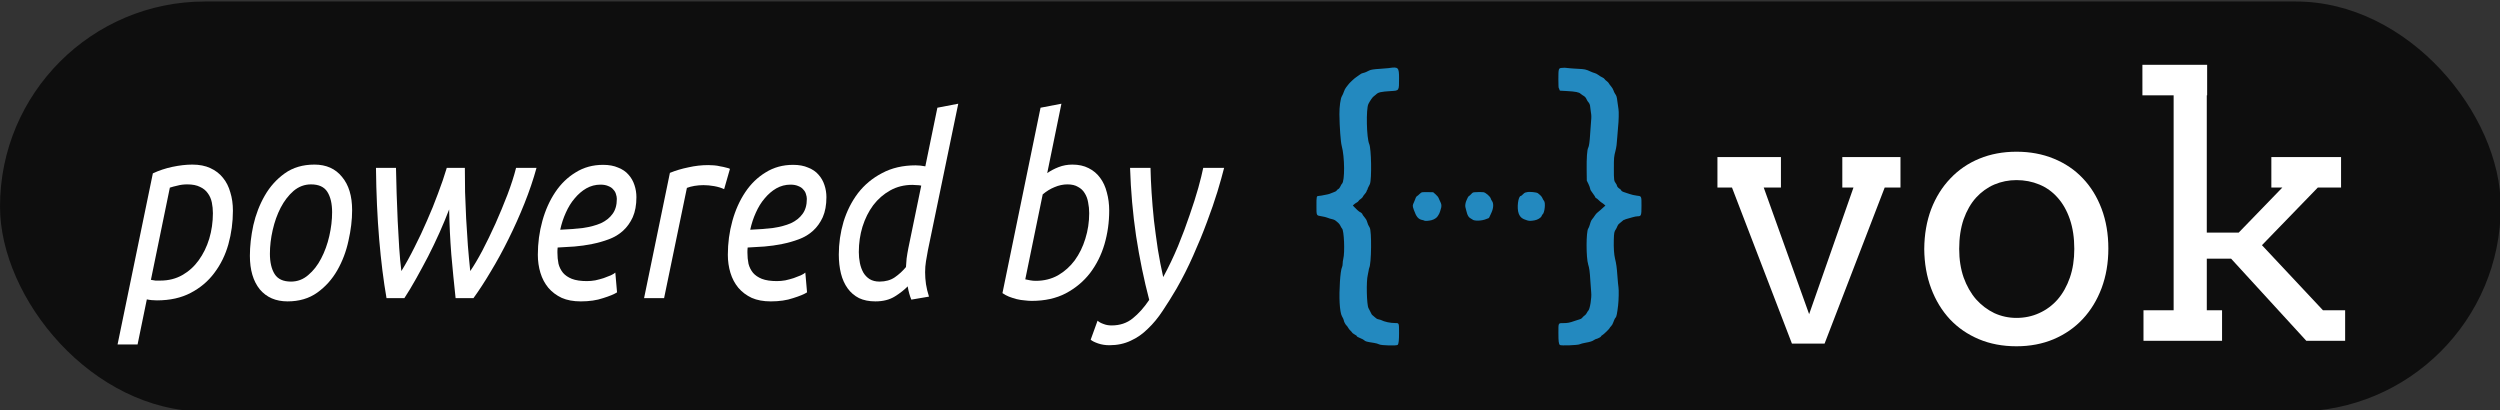 <?xml version="1.0" encoding="UTF-8" standalone="no"?>
<!-- Created with Inkscape (http://www.inkscape.org/) -->

<svg
   xmlns:dc="http://purl.org/dc/elements/1.1/"
   xmlns:cc="http://creativecommons.org/ns#"
   xmlns:rdf="http://www.w3.org/1999/02/22-rdf-syntax-ns#"
   xmlns:svg="http://www.w3.org/2000/svg"
   xmlns="http://www.w3.org/2000/svg"
   xmlns:sodipodi="http://sodipodi.sourceforge.net/DTD/sodipodi-0.dtd"
   xmlns:inkscape="http://www.inkscape.org/namespaces/inkscape"
   width="34.465mm"
   height="5.652mm"
   viewBox="0 0 34.465 5.652"
   version="1.1"
   id="svg5577"
   inkscape:version="0.92.3 (2405546, 2018-03-11)"
   sodipodi:docname="vok_badge.svg">
  <rect x="0" y="0" width="34.465" height="5.652" fill="#333333" stroke="none"/>
  <defs
     id="defs5571" />
  <sodipodi:namedview
     id="base"
     pagecolor="#ffffff"
     bordercolor="#666666"
     borderopacity="1.0"
     inkscape:pageopacity="0.0"
     inkscape:pageshadow="2"
     inkscape:zoom="3.959798"
     inkscape:cx="180.59467"
     inkscape:cy="51.702766"
     inkscape:document-units="mm"
     inkscape:current-layer="layer1"
     showgrid="false"
     fit-margin-top="0"
     fit-margin-left="0"
     fit-margin-right="0"
     fit-margin-bottom="0"
     inkscape:window-width="1853"
     inkscape:window-height="1136"
     inkscape:window-x="67"
     inkscape:window-y="27"
     inkscape:window-maximized="1" />
  <g
     inkscape:label="Layer 1"
     inkscape:groupmode="layer"
     id="layer1"
     transform="translate(3.5982416e-8,-272.84)">
    <g
       id="g6255"
       transform="matrix(0.234,0,0,0.234,-2.7565191e-8,209.016)">
      <rect
         ry="12.08"
         y="272.84"
         x="-3.5982417e-08"
         height="24.16"
         width="147.331"
         id="rect5308-7-5"
         style="opacity:0.95;fill:#0d0d0d;fill-opacity:1;stroke:none;stroke-width:0.307;stroke-opacity:1" />
      <g
         id="flowRoot5456"
         style="font-style:normal;font-weight:normal;font-size:40px;line-height:125%;font-family:sans-serif;letter-spacing:0px;word-spacing:0px;fill:#000000;fill-opacity:1;stroke:none;stroke-width:1px;stroke-linecap:butt;stroke-linejoin:miter;stroke-opacity:1"
         transform="matrix(0.317,0,0,0.369,-15.67,53.959)"
         aria-label="powered by">
        <path
           id="path6206"
           style="font-style:italic;font-variant:normal;font-weight:normal;font-stretch:normal;font-size:40px;font-family:Ubuntu;-inkscape-font-specification:'Ubuntu, Italic';font-variant-ligatures:normal;font-variant-caps:normal;font-variant-numeric:normal;font-feature-settings:normal;text-align:start;writing-mode:lr-tb;text-anchor:start;fill:#ffffff;fill-opacity:1"
           d="m 85.16,619.214 q 1.96,0 3.36,0.56 1.44,0.56 2.36,1.56 0.92,0.96 1.36,2.32 0.48,1.32 0.48,2.92 0,2.76 -0.84,5.36 -0.84,2.56 -2.6,4.56 -1.72,2 -4.4,3.2 -2.64,1.2 -6.28,1.2 -0.44,0 -0.96,-0.04 -0.52,-0.04 -0.92,-0.12 l -1.72,7.2 h -3.72 l 6.56,-27.32 q 1.68,-0.68 3.64,-1.04 2,-0.36 3.68,-0.36 z m -7.68,18.4 q 0.4,0.08 0.84,0.12 0.48,0 0.92,0 2.28,0 4.08,-0.88 1.8,-0.88 3.04,-2.36 1.28,-1.52 1.96,-3.44 0.68,-1.96 0.68,-4.08 0,-0.88 -0.2,-1.72 -0.2,-0.84 -0.76,-1.48 -0.52,-0.64 -1.44,-1 -0.92,-0.4 -2.36,-0.4 -1,0 -1.84,0.2 -0.84,0.16 -1.4,0.32 z"
           inkscape:connector-curvature="0" />
        <path
           id="path6208"
           style="font-style:italic;font-variant:normal;font-weight:normal;font-stretch:normal;font-size:40px;font-family:Ubuntu;-inkscape-font-specification:'Ubuntu, Italic';font-variant-ligatures:normal;font-variant-caps:normal;font-variant-numeric:normal;font-feature-settings:normal;text-align:start;writing-mode:lr-tb;text-anchor:start;fill:#ffffff;fill-opacity:1"
           d="m 102.875,641.054 q -3.28,0 -5.16,-1.92 -1.84,-1.96 -1.84,-5.36 0,-2.32 0.64,-4.88 0.68,-2.56 2.12,-4.72 1.44,-2.16 3.72,-3.56 2.28,-1.4 5.52,-1.4 3.28,0 5.12,1.96 1.88,1.92 1.88,5.32 0,2.32 -0.68,4.88 -0.64,2.56 -2.08,4.72 -1.44,2.16 -3.72,3.56 -2.28,1.4 -5.52,1.4 z m 0.64,-3.16 q 1.8,0 3.2,-1.04 1.44,-1.04 2.4,-2.64 1,-1.64 1.52,-3.6 0.52,-1.96 0.52,-3.8 0,-2.04 -0.88,-3.24 -0.88,-1.2 -3.04,-1.2 -1.8,0 -3.24,1.04 -1.4,1.04 -2.4,2.68 -0.96,1.6 -1.48,3.56 -0.52,1.96 -0.52,3.8 0,2.04 0.88,3.24 0.88,1.2 3.04,1.2 z"
           inkscape:connector-curvature="0" />
        <path
           id="path6210"
           style="font-style:italic;font-variant:normal;font-weight:normal;font-stretch:normal;font-size:40px;font-family:Ubuntu;-inkscape-font-specification:'Ubuntu, Italic';font-variant-ligatures:normal;font-variant-caps:normal;font-variant-numeric:normal;font-feature-settings:normal;text-align:start;writing-mode:lr-tb;text-anchor:start;fill:#ffffff;fill-opacity:1"
           d="m 136.826,636.214 q 1,-1.24 2.24,-3.24 1.24,-2.04 2.44,-4.32 1.2,-2.32 2.24,-4.64 1.04,-2.36 1.6,-4.28 h 3.8 q -0.88,2.76 -2.24,5.68 -1.36,2.92 -2.96,5.68 -1.56,2.72 -3.28,5.16 -1.68,2.44 -3.24,4.28 h -3.32 q -0.44,-3.48 -0.8,-7 -0.32,-3.52 -0.4,-7.16 -0.8,1.8 -1.8,3.72 -1,1.92 -2.12,3.8 -1.12,1.84 -2.24,3.56 -1.12,1.72 -2.16,3.08 h -3.32 q -0.84,-4.12 -1.36,-9.36 -0.52,-5.28 -0.6,-11.44 h 3.72 q 0.04,1.88 0.12,4.08 0.08,2.2 0.2,4.44 0.12,2.2 0.28,4.28 0.16,2.08 0.4,3.68 1.24,-1.72 2.44,-3.8 1.24,-2.08 2.32,-4.24 1.12,-2.16 2.04,-4.32 0.96,-2.16 1.64,-4.12 h 3.36 q 0,1.8 0.04,3.88 0.08,2.04 0.2,4.2 0.16,2.16 0.32,4.32 0.2,2.12 0.44,4.08 z"
           inkscape:connector-curvature="0" />
        <path
           id="path6212"
           style="font-style:italic;font-variant:normal;font-weight:normal;font-stretch:normal;font-size:40px;font-family:Ubuntu;-inkscape-font-specification:'Ubuntu, Italic';font-variant-ligatures:normal;font-variant-caps:normal;font-variant-numeric:normal;font-feature-settings:normal;text-align:start;writing-mode:lr-tb;text-anchor:start;fill:#ffffff;fill-opacity:1"
           d="m 153.551,629.614 q 2.32,-0.08 4.24,-0.28 1.92,-0.24 3.32,-0.76 1.4,-0.56 2.16,-1.48 0.8,-0.92 0.8,-2.4 0,-0.36 -0.16,-0.76 -0.12,-0.4 -0.48,-0.72 -0.32,-0.36 -0.92,-0.56 -0.6,-0.24 -1.48,-0.24 -1.4,0 -2.64,0.6 -1.2,0.6 -2.16,1.6 -0.96,0.96 -1.64,2.28 -0.68,1.28 -1.04,2.72 z m 3.8,11.44 q -2.04,0 -3.52,-0.56 -1.48,-0.6 -2.48,-1.6 -1,-1.04 -1.48,-2.4 -0.48,-1.36 -0.48,-2.88 0,-2.8 0.84,-5.4 0.84,-2.6 2.4,-4.6 1.56,-2 3.8,-3.16 2.24,-1.2 5.08,-1.2 1.64,0 2.8,0.44 1.2,0.4 1.92,1.12 0.76,0.72 1.12,1.68 0.36,0.92 0.36,1.92 0,1.88 -0.68,3.2 -0.68,1.28 -1.8,2.16 -1.12,0.88 -2.64,1.36 -1.48,0.48 -3.12,0.76 -1.6,0.28 -3.28,0.4 -1.64,0.08 -3.12,0.16 -0.04,0.32 -0.04,0.52 0,0.2 0,0.32 0,0.92 0.2,1.76 0.24,0.8 0.84,1.44 0.6,0.6 1.64,0.96 1.08,0.36 2.8,0.36 0.76,0 1.56,-0.12 0.84,-0.16 1.56,-0.36 0.76,-0.24 1.32,-0.44 0.6,-0.24 0.84,-0.44 l 0.32,3.16 q -0.8,0.44 -2.6,0.92 -1.76,0.52 -4.16,0.52 z"
           inkscape:connector-curvature="0" />
        <path
           id="path6214"
           style="font-style:italic;font-variant:normal;font-weight:normal;font-stretch:normal;font-size:40px;font-family:Ubuntu;-inkscape-font-specification:'Ubuntu, Italic';font-variant-ligatures:normal;font-variant-caps:normal;font-variant-numeric:normal;font-feature-settings:normal;text-align:start;writing-mode:lr-tb;text-anchor:start;fill:#ffffff;fill-opacity:1"
           d="m 181.054,619.294 q 0.48,0 1.08,0.04 0.6,0.04 1.16,0.16 0.6,0.08 1.08,0.2 0.48,0.08 0.72,0.2 l -1.08,3.24 q -0.8,-0.32 -1.84,-0.48 -1.04,-0.16 -2,-0.16 -0.84,0 -1.68,0.12 -0.8,0.12 -1.4,0.32 l -4.24,17.6 h -3.72 l 4.8,-20 q 1.6,-0.56 3.44,-0.88 1.84,-0.36 3.68,-0.36 z"
           inkscape:connector-curvature="0" />
        <path
           id="path6216"
           style="font-style:italic;font-variant:normal;font-weight:normal;font-stretch:normal;font-size:40px;font-family:Ubuntu;-inkscape-font-specification:'Ubuntu, Italic';font-variant-ligatures:normal;font-variant-caps:normal;font-variant-numeric:normal;font-feature-settings:normal;text-align:start;writing-mode:lr-tb;text-anchor:start;fill:#ffffff;fill-opacity:1"
           d="m 188.863,629.614 q 2.32,-0.08 4.24,-0.28 1.92,-0.24 3.32,-0.76 1.4,-0.56 2.16,-1.48 0.8,-0.92 0.8,-2.4 0,-0.36 -0.16,-0.76 -0.12,-0.4 -0.48,-0.72 -0.32,-0.36 -0.92,-0.56 -0.6,-0.24 -1.48,-0.24 -1.4,0 -2.64,0.6 -1.2,0.6 -2.16,1.6 -0.96,0.96 -1.64,2.28 -0.68,1.28 -1.04,2.72 z m 3.8,11.44 q -2.04,0 -3.52,-0.56 -1.48,-0.6 -2.48,-1.6 -1,-1.04 -1.48,-2.4 -0.48,-1.36 -0.48,-2.88 0,-2.8 0.84,-5.4 0.84,-2.6 2.4,-4.6 1.56,-2 3.8,-3.16 2.24,-1.2 5.08,-1.2 1.64,0 2.8,0.44 1.2,0.4 1.92,1.12 0.76,0.72 1.12,1.68 0.36,0.92 0.36,1.92 0,1.88 -0.68,3.2 -0.68,1.28 -1.8,2.16 -1.12,0.88 -2.64,1.36 -1.48,0.48 -3.12,0.76 -1.6,0.28 -3.28,0.4 -1.64,0.08 -3.12,0.16 -0.04,0.32 -0.04,0.52 0,0.2 0,0.32 0,0.92 0.2,1.76 0.24,0.8 0.84,1.44 0.6,0.6 1.64,0.96 1.08,0.36 2.8,0.36 0.76,0 1.56,-0.12 0.84,-0.16 1.56,-0.36 0.76,-0.24 1.32,-0.44 0.6,-0.24 0.84,-0.44 l 0.32,3.16 q -0.8,0.44 -2.6,0.92 -1.76,0.52 -4.16,0.52 z"
           inkscape:connector-curvature="0" />
        <path
           id="path6218"
           style="font-style:italic;font-variant:normal;font-weight:normal;font-stretch:normal;font-size:40px;font-family:Ubuntu;-inkscape-font-specification:'Ubuntu, Italic';font-variant-ligatures:normal;font-variant-caps:normal;font-variant-numeric:normal;font-feature-settings:normal;text-align:start;writing-mode:lr-tb;text-anchor:start;fill:#ffffff;fill-opacity:1"
           d="m 221.366,636.414 q 0,0.92 0.16,1.88 0.16,0.92 0.56,2 l -3.28,0.48 q -0.44,-0.88 -0.68,-2.12 -0.88,0.8 -2.36,1.6 -1.48,0.8 -3.64,0.8 -1.76,0 -3.04,-0.52 -1.28,-0.56 -2.12,-1.56 -0.84,-1 -1.24,-2.36 -0.4,-1.4 -0.4,-3.04 0,-2.68 0.88,-5.24 0.92,-2.56 2.68,-4.56 1.8,-2 4.48,-3.2 2.68,-1.24 6.24,-1.24 0.44,0 0.88,0.04 0.44,0.04 0.92,0.12 l 2.24,-9.36 3.88,-0.64 -5.64,23.4 q -0.2,0.92 -0.36,1.76 -0.16,0.84 -0.16,1.76 z m -8.48,1.48 q 1.68,0 2.84,-0.68 1.2,-0.72 2.08,-1.64 0.04,-0.64 0.12,-1.36 0.12,-0.76 0.32,-1.64 l 2.4,-10 q -0.36,-0.08 -0.8,-0.08 -0.44,-0.04 -0.84,-0.04 -2.28,0 -4.12,0.88 -1.84,0.88 -3.16,2.36 -1.28,1.48 -2,3.44 -0.68,1.92 -0.68,4.04 0,0.92 0.2,1.76 0.2,0.84 0.64,1.52 0.44,0.64 1.16,1.04 0.76,0.4 1.84,0.4 z"
           inkscape:connector-curvature="0" />
        <path
           id="path6220"
           style="font-style:italic;font-variant:normal;font-weight:normal;font-stretch:normal;font-size:40px;font-family:Ubuntu;-inkscape-font-specification:'Ubuntu, Italic';font-variant-ligatures:normal;font-variant-caps:normal;font-variant-numeric:normal;font-feature-settings:normal;text-align:start;writing-mode:lr-tb;text-anchor:start;fill:#ffffff;fill-opacity:1"
           d="m 244.06,620.574 q 0.92,-0.56 2.12,-0.96 1.2,-0.4 2.56,-0.4 1.72,0 3,0.56 1.32,0.56 2.16,1.56 0.84,0.96 1.24,2.32 0.44,1.36 0.44,2.92 0,2.76 -0.88,5.36 -0.88,2.56 -2.68,4.6 -1.8,2 -4.52,3.24 -2.68,1.2 -6.32,1.2 -0.6,0 -1.32,-0.08 -0.72,-0.04 -1.48,-0.2 -0.72,-0.16 -1.44,-0.4 -0.68,-0.24 -1.2,-0.56 l 7.08,-29.6 3.88,-0.64 z m 3.76,1.8 q -1.2,0 -2.4,0.44 -1.16,0.4 -2.2,1.16 l -3.24,13.56 q 0.4,0.08 0.92,0.16 0.52,0.08 1.04,0.08 2.28,0 4.12,-0.88 1.84,-0.92 3.12,-2.4 1.28,-1.52 1.96,-3.44 0.72,-1.96 0.72,-4.08 0,-0.88 -0.2,-1.72 -0.16,-0.84 -0.64,-1.48 -0.44,-0.64 -1.24,-1 -0.76,-0.4 -1.96,-0.4 z"
           inkscape:connector-curvature="0" />
        <path
           id="path6222"
           style="font-style:italic;font-variant:normal;font-weight:normal;font-stretch:normal;font-size:40px;font-family:Ubuntu;-inkscape-font-specification:'Ubuntu, Italic';font-variant-ligatures:normal;font-variant-caps:normal;font-variant-numeric:normal;font-feature-settings:normal;text-align:start;writing-mode:lr-tb;text-anchor:start;fill:#ffffff;fill-opacity:1"
           d="m 265.615,637.174 q 1.52,-2.4 2.76,-4.96 1.24,-2.6 2.16,-4.96 0.96,-2.36 1.6,-4.32 0.64,-2 0.92,-3.2 h 3.88 q -0.44,1.52 -1.24,3.8 -0.8,2.24 -1.96,4.88 -1.12,2.6 -2.56,5.36 -1.4,2.72 -3.08,5.24 -1.28,1.88 -2.56,3.52 -1.28,1.68 -2.76,2.88 -1.44,1.24 -3.2,1.92 -1.76,0.72 -3.96,0.72 -1.12,0 -2.08,-0.28 -0.96,-0.28 -1.4,-0.6 l 1.28,-3.04 q 0.4,0.32 1.08,0.52 0.68,0.24 1.52,0.24 2.32,0 3.92,-1.12 1.64,-1.12 3.08,-2.96 -1.48,-4.84 -2.44,-10.2 -0.92,-5.36 -1.12,-10.88 h 3.8 q 0.04,1.8 0.2,3.96 0.16,2.12 0.44,4.44 0.32,2.28 0.72,4.6 0.44,2.32 1,4.44 z"
           inkscape:connector-curvature="0" />
      </g>
      <path
         d="m 81.852,276.762 c -0.077,0.011 -0.312,0.031 -0.522,0.043 -0.369,0.021 -0.587,0.054 -0.66,0.099 -0.098,0.06 -0.292,0.139 -0.374,0.152 -0.054,0.008 -0.13,0.046 -0.181,0.09 -0.049,0.041 -0.136,0.103 -0.194,0.137 -0.114,0.067 -0.427,0.36 -0.503,0.471 -0.026,0.038 -0.08,0.109 -0.121,0.158 -0.041,0.049 -0.097,0.16 -0.124,0.247 -0.028,0.087 -0.078,0.201 -0.112,0.252 -0.085,0.13 -0.155,0.631 -0.15,1.077 0.009,0.75 0.073,1.634 0.136,1.861 0.178,0.641 0.188,2.084 0.015,2.228 -0.02,0.017 -0.056,0.075 -0.079,0.129 -0.042,0.097 -0.121,0.195 -0.158,0.195 -0.01,0 -0.042,0.031 -0.069,0.068 -0.036,0.048 -0.096,0.083 -0.209,0.119 -0.087,0.028 -0.17,0.06 -0.182,0.07 -0.013,0.01 -0.081,0.031 -0.152,0.046 -0.346,0.072 -0.463,0.092 -0.532,0.093 -0.115,10e-4 -0.124,0.041 -0.123,0.567 4.13e-4,0.608 -0.013,0.579 0.299,0.63 0.132,0.021 0.274,0.055 0.316,0.075 0.042,0.019 0.121,0.047 0.175,0.061 0.055,0.014 0.142,0.037 0.194,0.05 0.052,0.014 0.123,0.05 0.158,0.081 0.035,0.031 0.099,0.085 0.143,0.121 0.044,0.035 0.103,0.118 0.132,0.183 0.029,0.065 0.069,0.132 0.089,0.149 0.121,0.101 0.175,1.408 0.074,1.795 -0.02,0.075 -0.036,0.199 -0.036,0.274 0,0.083 -0.015,0.166 -0.039,0.212 -0.101,0.193 -0.178,1.37 -0.139,2.111 0.02,0.362 0.073,0.671 0.133,0.77 0.06,0.099 0.115,0.224 0.115,0.259 0,0.059 0.093,0.237 0.15,0.286 0.032,0.028 0.079,0.091 0.104,0.14 0.025,0.049 0.081,0.121 0.124,0.16 0.043,0.039 0.09,0.092 0.104,0.117 0.014,0.025 0.056,0.062 0.093,0.081 0.037,0.019 0.081,0.048 0.099,0.064 0.018,0.016 0.041,0.029 0.052,0.029 0.011,0 0.026,0.02 0.034,0.043 0.009,0.028 0.083,0.07 0.204,0.118 0.105,0.041 0.209,0.096 0.231,0.122 0.061,0.07 0.149,0.094 0.594,0.161 0.103,0.015 0.234,0.053 0.292,0.085 0.125,0.067 1.047,0.09 1.095,0.027 0.055,-0.07 0.076,-0.273 0.076,-0.727 0,-0.552 -8.63e-4,-0.555 -0.201,-0.555 -0.322,-5.7e-4 -0.655,-0.071 -0.877,-0.186 -0.02,-0.01 -0.081,-0.026 -0.137,-0.036 -0.073,-0.013 -0.128,-0.044 -0.201,-0.114 -0.055,-0.053 -0.118,-0.108 -0.14,-0.12 -0.043,-0.025 -0.078,-0.082 -0.152,-0.246 -0.026,-0.058 -0.067,-0.137 -0.091,-0.176 -0.109,-0.178 -0.14,-1.589 -0.044,-1.955 0.019,-0.071 0.041,-0.185 0.05,-0.254 0.009,-0.069 0.025,-0.142 0.036,-0.164 0.129,-0.241 0.151,-2.176 0.027,-2.374 -0.078,-0.125 -0.116,-0.209 -0.155,-0.349 -0.026,-0.093 -0.072,-0.171 -0.153,-0.265 -0.064,-0.073 -0.116,-0.146 -0.116,-0.162 0,-0.037 -0.09,-0.121 -0.152,-0.141 -0.045,-0.015 -0.246,-0.195 -0.361,-0.324 l -0.056,-0.063 0.08,-0.07 c 0.044,-0.039 0.115,-0.087 0.157,-0.107 0.043,-0.02 0.088,-0.06 0.101,-0.089 0.013,-0.029 0.069,-0.081 0.125,-0.116 0.056,-0.035 0.112,-0.093 0.125,-0.128 0.013,-0.035 0.066,-0.109 0.117,-0.164 0.052,-0.055 0.101,-0.132 0.109,-0.169 0.008,-0.038 0.025,-0.075 0.037,-0.082 0.012,-0.007 0.022,-0.031 0.022,-0.053 6e-5,-0.022 0.023,-0.076 0.052,-0.122 0.028,-0.045 0.065,-0.119 0.082,-0.164 0.112,-0.305 0.082,-2.081 -0.04,-2.353 -0.16,-0.356 -0.195,-2.073 -0.049,-2.364 0.089,-0.176 0.248,-0.407 0.304,-0.44 0.033,-0.02 0.098,-0.072 0.143,-0.116 0.135,-0.133 0.278,-0.165 0.886,-0.203 0.487,-0.03 0.472,-0.007 0.472,-0.76 0,-0.631 -0.043,-0.676 -0.574,-0.598 m 10.154,-0.007 c -0.182,0.017 -0.194,0.055 -0.194,0.658 0,0.29 0.009,0.522 0.022,0.529 0.012,0.007 0.029,0.045 0.037,0.083 0.008,0.038 0.028,0.071 0.043,0.072 0.015,10e-4 0.196,0.011 0.402,0.022 0.506,0.027 0.724,0.071 0.808,0.163 0.019,0.021 0.072,0.059 0.117,0.084 0.13,0.071 0.188,0.131 0.238,0.249 0.026,0.06 0.068,0.128 0.094,0.152 0.061,0.055 0.113,0.182 0.113,0.274 -5.9e-5,0.04 0.018,0.18 0.04,0.31 0.035,0.21 0.037,0.275 0.01,0.585 -0.016,0.192 -0.039,0.501 -0.05,0.688 -0.03,0.485 -0.066,0.75 -0.115,0.833 -0.067,0.115 -0.101,0.608 -0.092,1.32 l 0.008,0.62 0.089,0.18 c 0.049,0.099 0.095,0.22 0.103,0.269 0.016,0.099 0.039,0.14 0.2,0.354 0.061,0.081 0.111,0.162 0.111,0.18 0,0.018 0.021,0.039 0.048,0.047 0.026,0.009 0.092,0.06 0.146,0.115 0.054,0.055 0.13,0.12 0.169,0.144 0.085,0.054 0.118,0.079 0.181,0.136 l 0.049,0.044 -0.091,0.081 c -0.05,0.045 -0.145,0.13 -0.211,0.19 -0.066,0.06 -0.149,0.129 -0.184,0.155 -0.035,0.025 -0.101,0.105 -0.146,0.176 -0.045,0.071 -0.111,0.161 -0.147,0.2 -0.036,0.039 -0.078,0.118 -0.094,0.176 -0.015,0.058 -0.037,0.126 -0.047,0.152 -0.011,0.026 -0.027,0.073 -0.036,0.105 -0.009,0.032 -0.034,0.085 -0.056,0.117 -0.128,0.187 -0.13,1.712 -0.003,2.118 0.07,0.223 0.094,0.408 0.129,0.972 0.018,0.29 0.04,0.593 0.049,0.673 0.036,0.31 -0.075,0.994 -0.175,1.081 -0.023,0.02 -0.06,0.077 -0.084,0.126 -0.023,0.049 -0.068,0.107 -0.1,0.129 -0.054,0.036 -0.124,0.102 -0.206,0.194 -0.018,0.02 -0.078,0.048 -0.133,0.062 -0.055,0.014 -0.179,0.053 -0.275,0.088 -0.295,0.105 -0.414,0.129 -0.653,0.129 -0.324,0 -0.307,-0.032 -0.306,0.587 3.05e-4,0.493 0.018,0.634 0.087,0.703 0.05,0.05 1.057,0.014 1.165,-0.042 0.052,-0.026 0.199,-0.066 0.328,-0.088 0.285,-0.049 0.41,-0.089 0.522,-0.165 0.047,-0.032 0.099,-0.058 0.116,-0.058 0.017,0 0.048,-0.01 0.071,-0.021 0.022,-0.011 0.08,-0.038 0.127,-0.059 0.048,-0.021 0.093,-0.058 0.101,-0.083 0.008,-0.025 0.037,-0.052 0.064,-0.061 0.057,-0.018 0.44,-0.388 0.44,-0.425 0,-0.014 0.037,-0.062 0.083,-0.107 0.053,-0.053 0.1,-0.135 0.13,-0.228 0.043,-0.13 0.1,-0.246 0.139,-0.279 0.047,-0.041 0.087,-0.237 0.144,-0.714 0.036,-0.3 0.049,-0.923 0.022,-1.065 -0.013,-0.071 -0.041,-0.366 -0.062,-0.655 -0.037,-0.517 -0.065,-0.726 -0.14,-1.03 -0.06,-0.246 -0.087,-0.637 -0.074,-1.1 0.013,-0.446 0.021,-0.489 0.132,-0.655 0.021,-0.032 0.057,-0.106 0.078,-0.164 0.026,-0.069 0.068,-0.125 0.123,-0.162 0.046,-0.031 0.119,-0.092 0.162,-0.135 0.043,-0.043 0.092,-0.077 0.11,-0.077 0.018,0 0.043,-0.008 0.055,-0.019 0.012,-0.01 0.08,-0.033 0.151,-0.05 0.071,-0.017 0.208,-0.056 0.304,-0.086 0.096,-0.03 0.23,-0.055 0.297,-0.055 0.202,0 0.219,-0.047 0.219,-0.626 0,-0.58 0.01,-0.559 -0.296,-0.593 -0.126,-0.014 -0.294,-0.053 -0.41,-0.095 -0.108,-0.039 -0.238,-0.083 -0.29,-0.097 -0.117,-0.032 -0.193,-0.08 -0.21,-0.133 -0.007,-0.023 -0.049,-0.06 -0.092,-0.084 -0.077,-0.042 -0.154,-0.142 -0.154,-0.2 0,-0.016 -0.024,-0.062 -0.054,-0.102 -0.116,-0.155 -0.121,-0.194 -0.121,-0.88 0,-0.641 0.005,-0.703 0.094,-1.042 0.056,-0.215 0.083,-0.419 0.107,-0.819 0.013,-0.219 0.035,-0.487 0.048,-0.597 0.038,-0.319 0.051,-0.911 0.023,-1.042 -0.013,-0.064 -0.041,-0.256 -0.061,-0.426 -0.037,-0.31 -0.051,-0.358 -0.144,-0.488 -0.028,-0.039 -0.069,-0.126 -0.091,-0.194 -0.023,-0.071 -0.082,-0.17 -0.139,-0.234 -0.054,-0.061 -0.114,-0.142 -0.132,-0.18 -0.018,-0.038 -0.075,-0.098 -0.128,-0.133 -0.052,-0.035 -0.108,-0.089 -0.125,-0.12 -0.017,-0.031 -0.075,-0.075 -0.13,-0.097 -0.055,-0.023 -0.157,-0.084 -0.226,-0.137 -0.069,-0.052 -0.168,-0.105 -0.22,-0.116 -0.052,-0.011 -0.168,-0.055 -0.258,-0.097 -0.268,-0.124 -0.329,-0.137 -0.759,-0.158 -0.226,-0.011 -0.485,-0.03 -0.575,-0.043 -0.167,-0.023 -0.184,-0.024 -0.356,-0.008 m -8.215,7.325 c -0.049,0.007 -0.109,0.047 -0.175,0.115 -0.055,0.057 -0.112,0.104 -0.125,0.104 -0.027,0 -0.105,0.12 -0.105,0.162 0,0.015 -0.038,0.106 -0.084,0.204 -0.092,0.195 -0.093,0.213 -0.009,0.453 0.144,0.412 0.265,0.555 0.508,0.599 0.048,0.008 0.101,0.026 0.116,0.038 0.034,0.027 0.254,0.011 0.413,-0.028 0.163,-0.041 0.33,-0.152 0.381,-0.254 0.024,-0.047 0.05,-0.091 0.058,-0.098 0.026,-0.021 0.119,-0.29 0.138,-0.398 0.023,-0.128 0.008,-0.216 -0.057,-0.339 -0.027,-0.051 -0.067,-0.141 -0.09,-0.2 -0.028,-0.073 -0.084,-0.145 -0.183,-0.232 l -0.143,-0.126 -0.284,-0.006 c -0.156,-0.003 -0.318,-8.6e-4 -0.359,0.006 m 3.067,0.001 c -0.08,0.007 -0.114,0.027 -0.187,0.108 -0.049,0.055 -0.108,0.107 -0.13,0.115 -0.023,0.009 -0.058,0.055 -0.079,0.104 -0.021,0.049 -0.051,0.115 -0.066,0.147 -0.062,0.127 -0.092,0.323 -0.063,0.415 0.015,0.048 0.044,0.161 0.065,0.25 0.053,0.222 0.119,0.335 0.232,0.396 0.052,0.028 0.099,0.056 0.105,0.063 0.098,0.109 0.578,0.094 0.837,-0.025 0.055,-0.025 0.11,-0.046 0.123,-0.046 0.013,0 0.036,-0.029 0.051,-0.064 0.015,-0.035 0.069,-0.154 0.12,-0.263 0.122,-0.259 0.137,-0.544 0.035,-0.681 -0.033,-0.044 -0.067,-0.111 -0.076,-0.15 -0.028,-0.117 -0.302,-0.354 -0.43,-0.372 -0.106,-0.015 -0.358,-0.013 -0.535,0.003 m 3.094,-0.003 c -0.026,0.006 -0.07,0.016 -0.099,0.022 -0.029,0.006 -0.091,0.053 -0.138,0.105 -0.048,0.051 -0.1,0.093 -0.117,0.093 -0.162,0 -0.251,0.73 -0.127,1.041 0.086,0.217 0.205,0.312 0.498,0.399 0.129,0.038 0.198,0.038 0.439,-0.003 0.169,-0.029 0.369,-0.149 0.407,-0.245 0.02,-0.049 0.046,-0.095 0.058,-0.103 0.124,-0.076 0.191,-0.695 0.086,-0.8 -0.023,-0.023 -0.062,-0.09 -0.087,-0.149 -0.043,-0.102 -0.101,-0.165 -0.271,-0.299 -0.076,-0.06 -0.497,-0.101 -0.649,-0.063"
         id="path0-2-3-5"
         style="fill:#2389bf;fill-rule:evenodd;stroke:none;stroke-width:0.059"
         inkscape:connector-curvature="0" />
      <g
         id="flowRoot5230-4-2-8"
         style="font-style:normal;font-weight:normal;font-size:40px;line-height:125%;font-family:sans-serif;letter-spacing:0px;word-spacing:0px;fill:#ffffff;fill-opacity:1;stroke:none;stroke-width:1px;stroke-linecap:butt;stroke-linejoin:miter;stroke-opacity:1"
         transform="matrix(0.535,0,0,0.535,36.391,212.764)"
         aria-label="vok">
        <path
           id="path6232"
           style="font-style:normal;font-variant:normal;font-weight:normal;font-stretch:normal;font-size:40px;font-family:Arvo;-inkscape-font-specification:'Arvo, Normal';font-variant-ligatures:normal;font-variant-caps:normal;font-variant-numeric:normal;font-feature-settings:normal;text-align:start;writing-mode:lr-tb;text-anchor:start;fill:#ffffff;fill-opacity:1"
           d="m 121.105,129.42 h 6.992 v 3.359 h -1.895 l 5,13.945 4.883,-13.945 h -1.23 v -3.359 h 6.406 v 3.359 h -1.738 l -6.621,17.188 h -3.594 l -6.602,-17.188 h -1.602 z"
           inkscape:connector-curvature="0" />
        <path
           id="path6234"
           style="font-style:normal;font-variant:normal;font-weight:normal;font-stretch:normal;font-size:40px;font-family:Arvo;-inkscape-font-specification:'Arvo, Normal';font-variant-ligatures:normal;font-variant-caps:normal;font-variant-numeric:normal;font-feature-settings:normal;text-align:start;writing-mode:lr-tb;text-anchor:start;fill:#ffffff;fill-opacity:1"
           d="m 143.879,139.538 q 0.019,-2.402 0.762,-4.375 0.762,-1.973 2.109,-3.379 1.348,-1.426 3.203,-2.188 1.855,-0.762 4.082,-0.762 2.246,0 4.102,0.762 1.875,0.762 3.203,2.168 1.328,1.387 2.07,3.359 0.742,1.973 0.742,4.375 0,2.363 -0.742,4.355 -0.742,1.973 -2.07,3.398 -1.328,1.426 -3.203,2.227 -1.855,0.781 -4.102,0.781 -2.285,0 -4.141,-0.781 -1.855,-0.781 -3.184,-2.188 -1.328,-1.426 -2.07,-3.398 -0.742,-1.973 -0.762,-4.355 z m 3.848,0 q 0,1.738 0.488,3.145 0.508,1.406 1.367,2.402 0.879,0.977 2.012,1.523 1.152,0.527 2.441,0.527 1.348,0 2.5,-0.527 1.172,-0.527 2.031,-1.504 0.859,-0.996 1.348,-2.402 0.488,-1.406 0.488,-3.164 0,-1.836 -0.488,-3.262 -0.488,-1.426 -1.348,-2.383 -0.84,-0.957 -2.012,-1.445 -1.172,-0.488 -2.52,-0.488 -1.289,0 -2.441,0.488 -1.133,0.488 -2.012,1.445 -0.859,0.957 -1.367,2.383 -0.488,1.426 -0.488,3.262 z"
           inkscape:connector-curvature="0" />
        <path
           id="path6236"
           style="font-style:normal;font-variant:normal;font-weight:normal;font-stretch:normal;font-size:40px;font-family:Arvo;-inkscape-font-specification:'Arvo, Normal';font-variant-ligatures:normal;font-variant-caps:normal;font-variant-numeric:normal;font-feature-settings:normal;text-align:start;writing-mode:lr-tb;text-anchor:start;fill:#ffffff;fill-opacity:1"
           d="m 167.902,119.264 h 7.129 v 3.359 h -0.039 v 15.117 h 3.516 l 4.805,-4.961 h -1.211 v -3.359 h 7.676 v 3.359 h -2.559 l -6.152,6.348 6.719,7.168 h 2.441 v 3.359 h -4.277 l -8.281,-9.043 h -2.676 v 5.684 h 1.68 v 3.359 h -8.652 v -3.359 h 3.32 v -23.672 h -3.438 z"
           inkscape:connector-curvature="0" />
      </g>
    </g>
  </g>
</svg>
